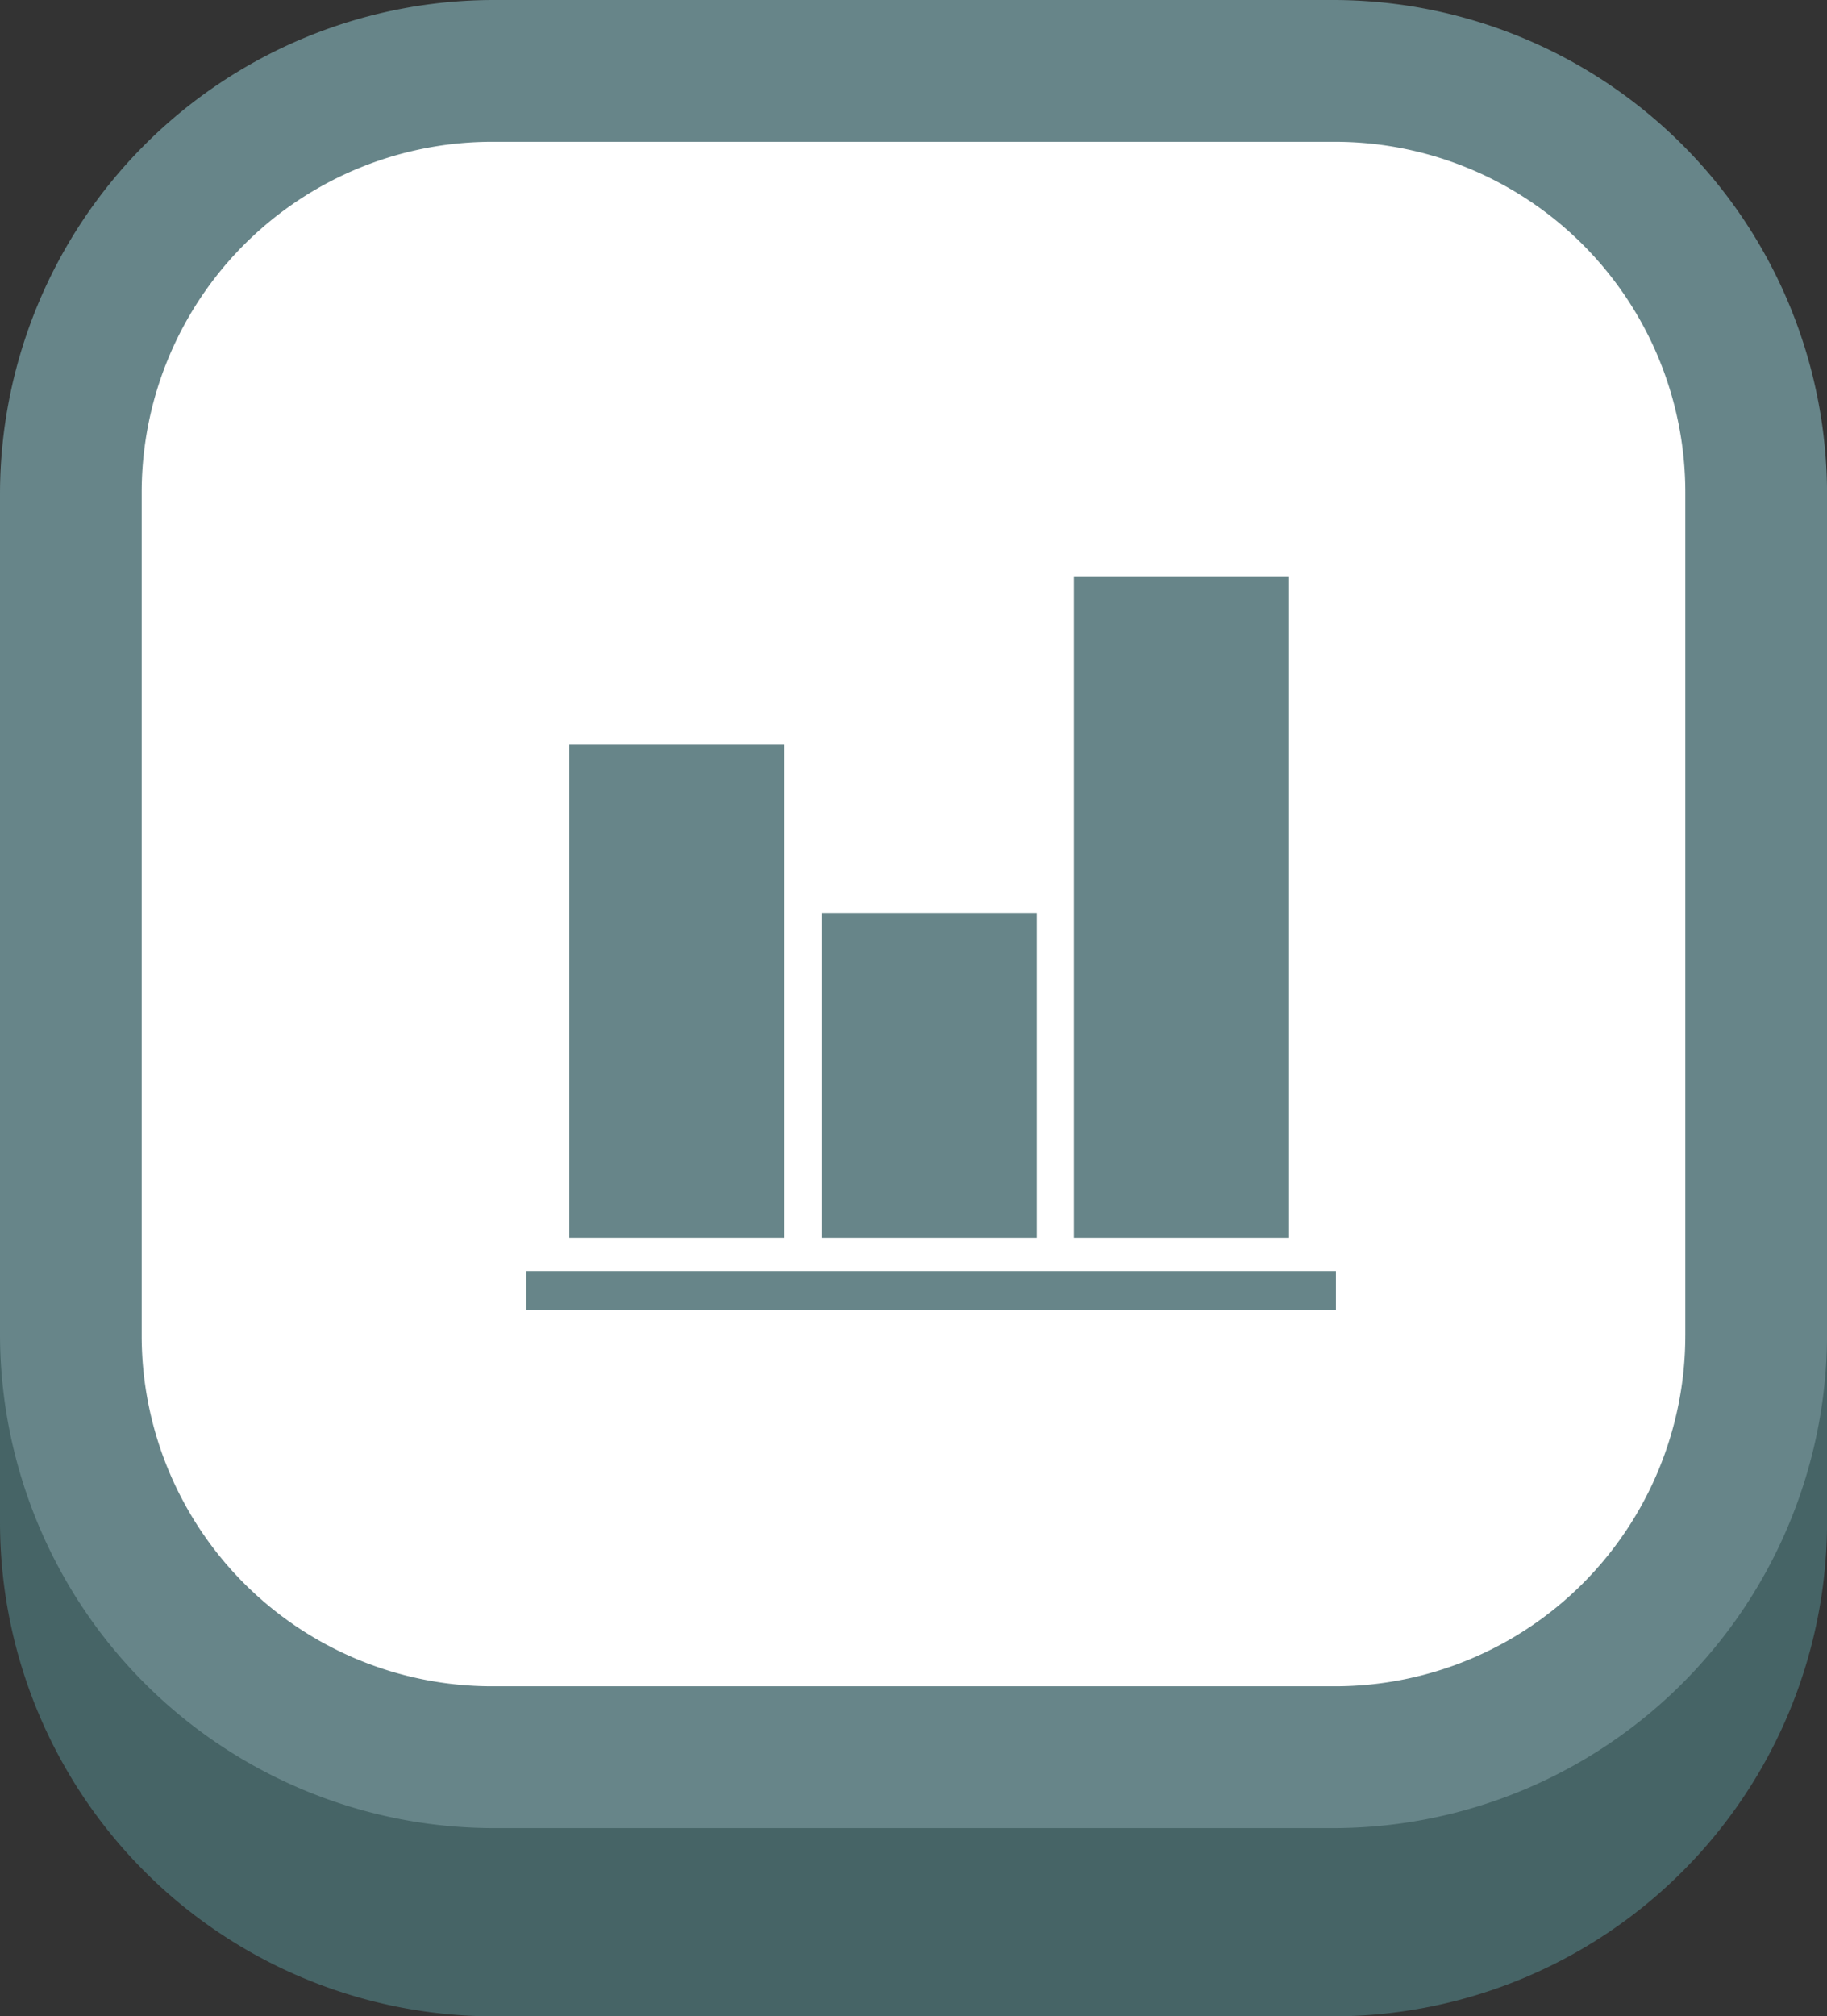 <svg xmlns="http://www.w3.org/2000/svg" xmlns:xlink="http://www.w3.org/1999/xlink" width="185.995" height="205.15" viewBox="0 0 185.995 205.15">
  <rect x="0" y="0" width="185.995" height="205.15" fill="#333333" stroke="none"/>
  <defs>
    <clipPath id="clip-path">
      <rect id="Rectángulo_56254" data-name="Rectángulo 56254" width="185.995" height="205.15" fill="none"/>
    </clipPath>
  </defs>
  <g id="Grupo_181413" data-name="Grupo 181413" transform="translate(-810 -898.308)">
    <g id="Grupo_181043" data-name="Grupo 181043" transform="translate(810 898.308)">
      <g id="Grupo_181028" data-name="Grupo 181028" clip-path="url(#clip-path)">
        <path id="Trazado_209370" data-name="Trazado 209370" d="M50.293,236.078H135.7A50.293,50.293,0,0,0,186,185.785V100.376A50.293,50.293,0,0,0,135.7,50.083H50.293A50.293,50.293,0,0,0,0,100.376v85.409a50.293,50.293,0,0,0,50.293,50.293" transform="translate(0 -30.928)" fill="#466466"/>
        <path id="Trazado_209371" data-name="Trazado 209371" d="M50.293,186H135.7A50.293,50.293,0,0,0,186,135.7V50.293A50.293,50.293,0,0,0,135.7,0H50.293A50.293,50.293,0,0,0,0,50.293V135.7A50.293,50.293,0,0,0,50.293,186" fill="#678589"/>
        <path id="Trazado_209372" data-name="Trazado 209372" d="M194.86,159.189v-85.8a35.672,35.672,0,0,0-35.672-35.672h-85.8A35.672,35.672,0,0,0,37.714,73.387v85.8a35.672,35.672,0,0,0,35.672,35.672h85.8a35.672,35.672,0,0,0,35.672-35.672" transform="translate(-23.29 -23.29)" fill="#fff"/>
      </g>
    </g>
    <g id="Grupo_181045" data-name="Grupo 181045" transform="translate(863.579 956.951)">
      <rect id="Rectángulo_56259" data-name="Rectángulo 56259" width="21.9" height="50.17" transform="translate(4.38 17.122)" fill="#678589"/>
      <rect id="Rectángulo_56260" data-name="Rectángulo 56260" width="21.9" height="33.048" transform="translate(30.063 34.245)" fill="#678589"/>
      <rect id="Rectángulo_56261" data-name="Rectángulo 56261" width="21.9" height="67.293" transform="translate(55.744 0)" fill="#678589"/>
      <rect id="Rectángulo_56262" data-name="Rectángulo 56262" width="82.421" height="3.98" transform="translate(0 70.679)" fill="#678589"/>
    </g>
  </g>
</svg>
